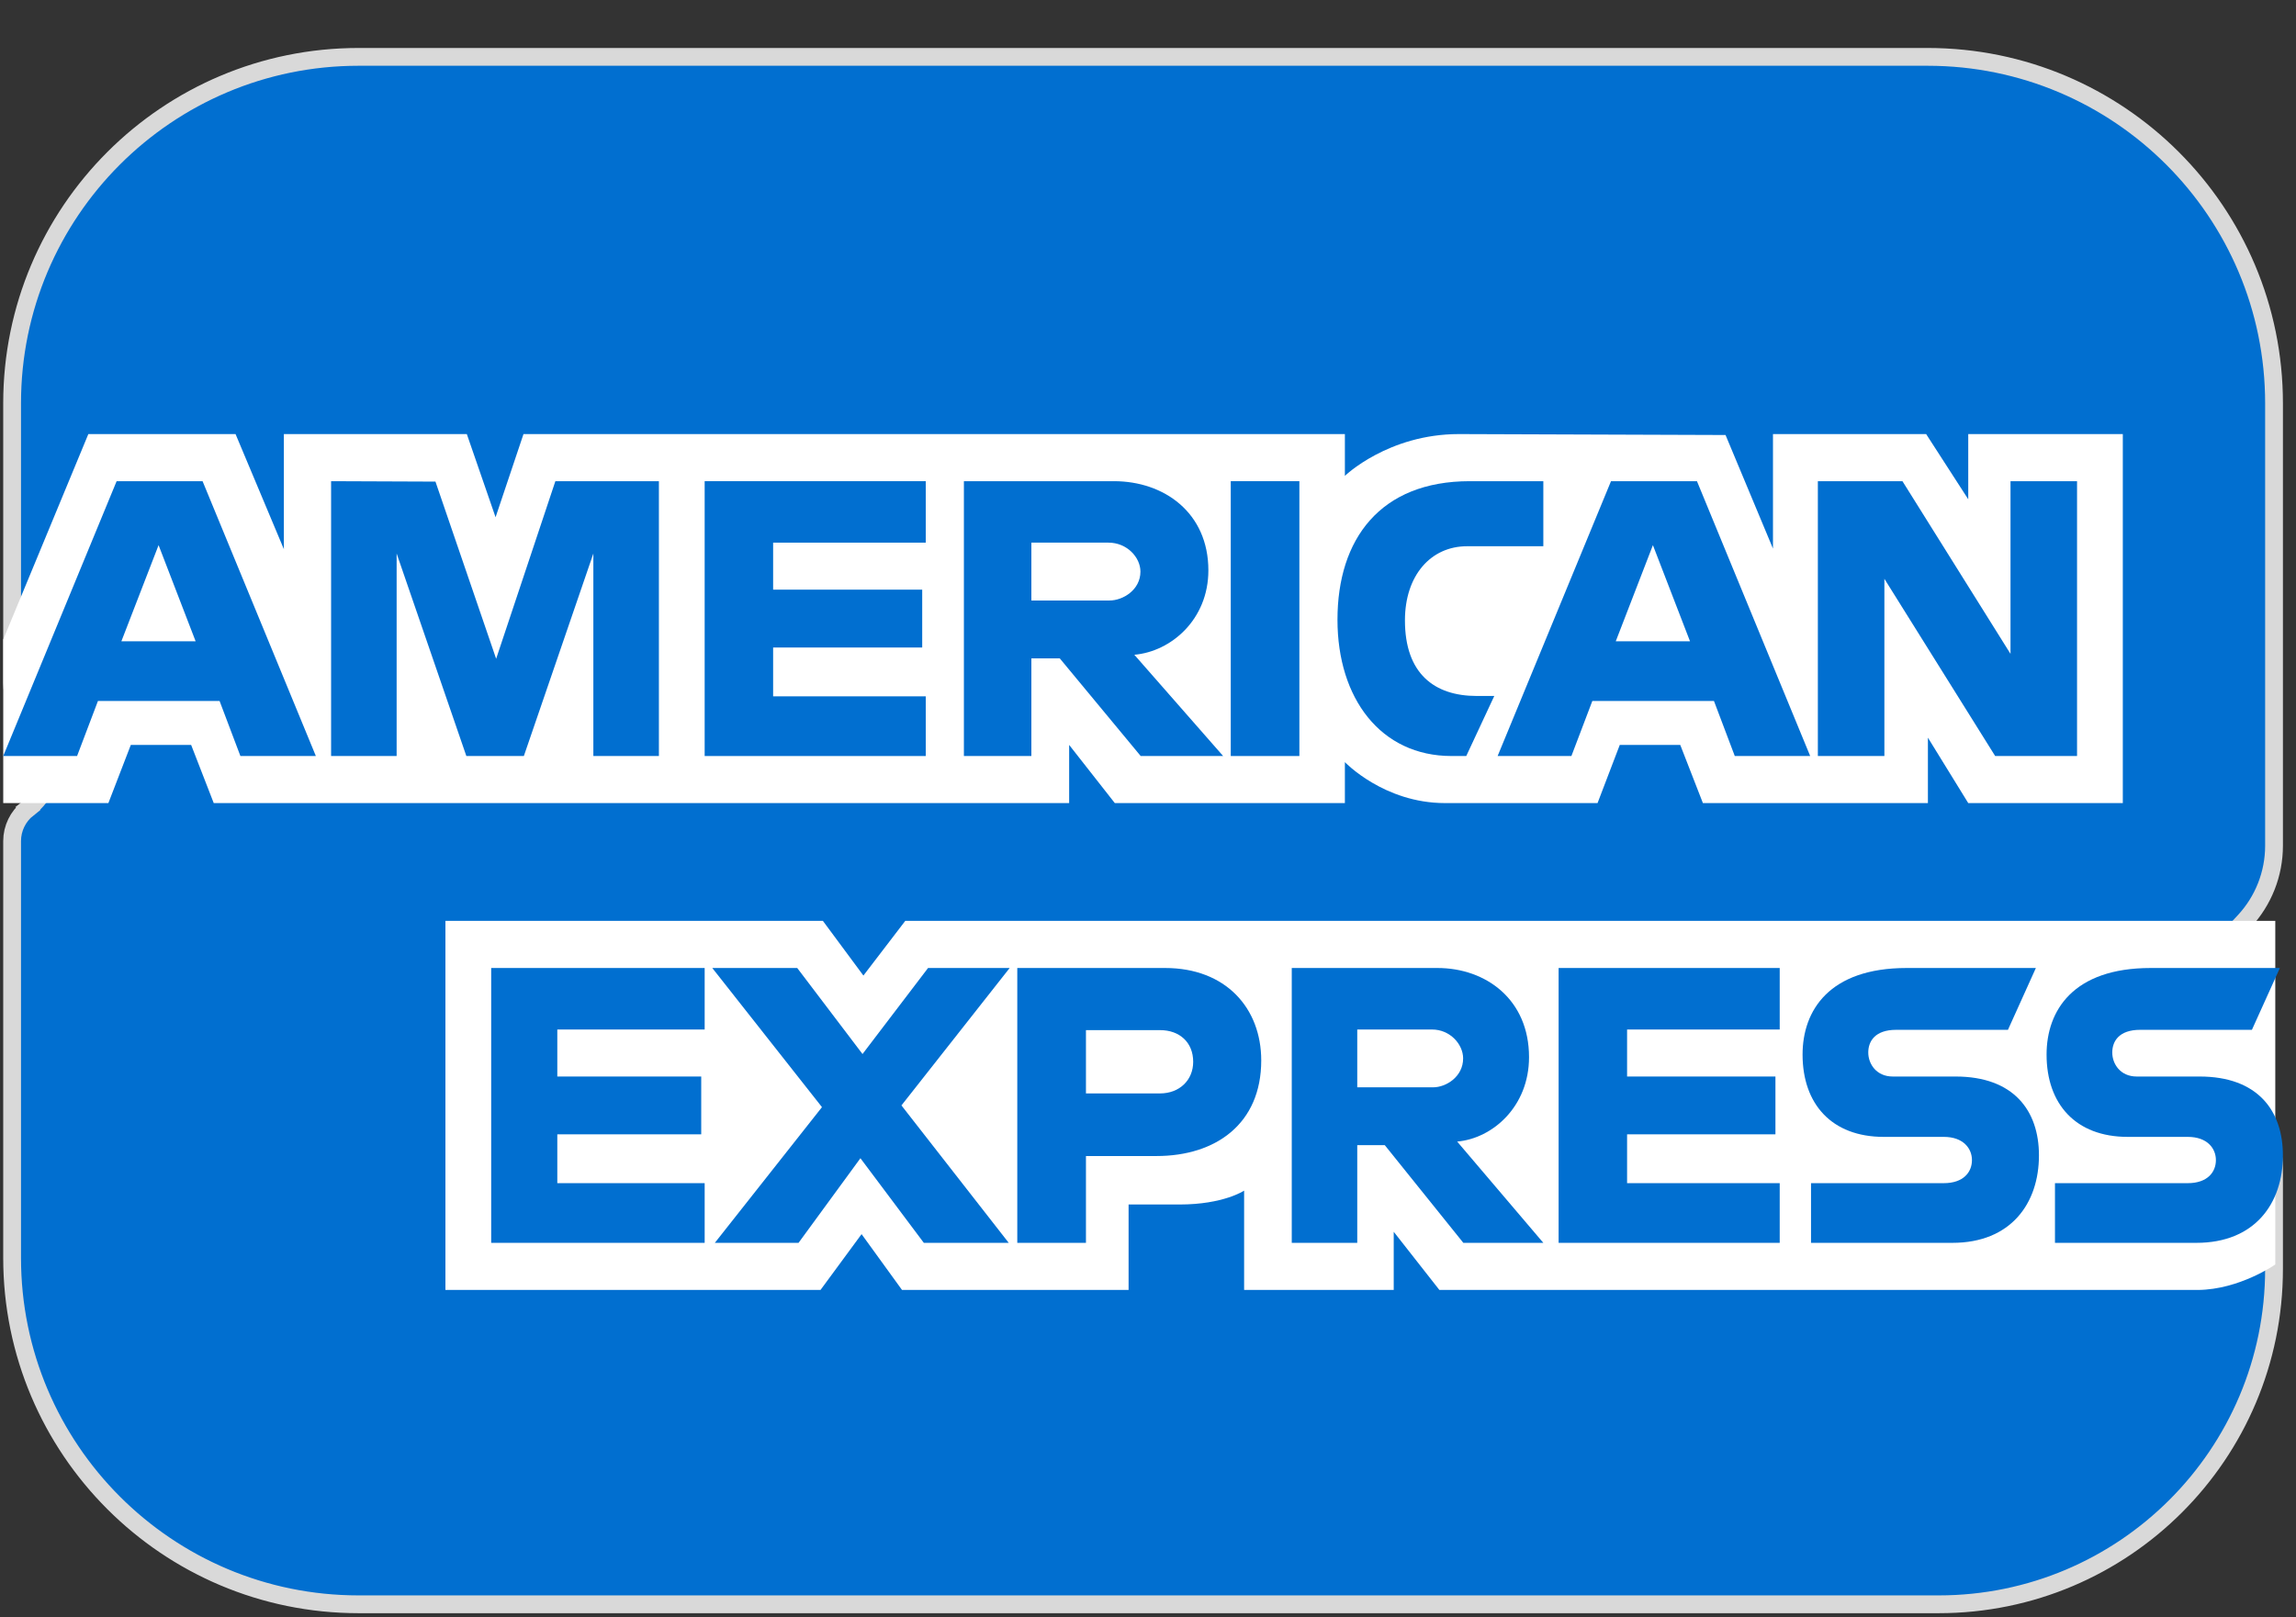 <svg width="44" height="31" viewBox="0 0 44 31" fill="none" xmlns="http://www.w3.org/2000/svg">
<rect x="0" y="0" width="44" height="31" fill="#333333" stroke="none"/>
<path d="M0.232 7.73C0.232 4.063 3.205 1.09 6.872 1.09H36.939C40.606 1.09 43.579 4.063 43.579 7.73V16.211C43.579 16.749 43.375 17.266 43.008 17.66L42.885 17.792C42.033 18.707 42.075 20.136 42.978 20.999C43.362 21.365 43.579 21.873 43.579 22.403V24.322C43.579 27.872 40.701 30.75 37.152 30.75H6.872C3.205 30.75 0.232 27.777 0.232 24.11V16.122C0.232 15.878 0.344 15.647 0.536 15.496L0.43 15.362L0.536 15.496L0.559 15.477C1.132 15.025 1.123 14.153 0.54 13.713C0.346 13.566 0.232 13.337 0.232 13.094V7.73Z" fill="#016FD0" stroke="#D9D9D9" stroke-width="0.341"/>
<path d="M8.536 24.725V17.651H15.77L16.546 18.699L17.348 17.651H43.603V24.237C43.603 24.237 42.916 24.718 42.122 24.725H27.584L26.709 23.61V24.725H23.842V22.821C23.842 22.821 23.45 23.087 22.604 23.087H21.628V24.725H17.286L16.511 23.655L15.724 24.725H8.536Z" fill="white"/>
<path d="M0.062 12.258L1.693 8.32H4.514L5.44 10.526V8.32H8.946L9.497 9.914L10.032 8.32H25.773V9.121C25.773 9.121 26.6 8.32 27.96 8.32L33.068 8.338L33.977 10.515V8.32H36.912L37.719 9.57V8.32H40.681V15.393H37.719L36.946 14.139V15.393H32.634L32.2 14.278H31.041L30.615 15.393H27.691C26.521 15.393 25.773 14.608 25.773 14.608V15.393H21.364L20.489 14.278V15.393H4.096L3.663 14.278H2.507L2.077 15.393H0.062V12.258Z" fill="white"/>
<path d="M2.235 9.223L0.062 14.491H1.477L1.877 13.436H4.208L4.607 14.491H6.053L3.882 9.223H2.235ZM3.039 10.449L3.749 12.292H2.326L3.039 10.449Z" fill="#016FD0"/>
<path d="M6.345 14.491V9.223L8.345 9.231L9.508 12.627L10.643 9.223H12.627V14.491H11.371V10.609L10.039 14.491H8.937L7.601 10.609V14.491H6.345Z" fill="#016FD0"/>
<path d="M13.504 14.491V9.223H17.741V10.401H14.816V11.302H17.673V12.411H14.816V13.347H17.741V14.491H13.504Z" fill="#016FD0"/>
<path d="M18.472 9.223V14.491H19.765V12.619H20.309L21.86 14.491H23.44L21.738 12.55C22.437 12.49 23.157 11.879 23.157 10.932C23.157 9.823 22.303 9.223 21.349 9.223H18.472ZM19.765 10.401H21.243C21.598 10.401 21.855 10.684 21.855 10.956C21.855 11.306 21.521 11.51 21.262 11.51H19.765V10.401Z" fill="#016FD0"/>
<path d="M24.901 14.491H23.586V9.223H24.901V14.491Z" fill="#016FD0"/>
<path d="M28.099 14.491H27.818C26.457 14.491 25.631 13.384 25.631 11.878C25.631 10.335 26.448 9.223 28.166 9.223H29.576V10.47H28.115C27.417 10.47 26.924 11.032 26.924 11.891C26.924 12.912 27.488 13.34 28.301 13.34H28.636L28.099 14.491Z" fill="#016FD0"/>
<path d="M30.873 9.223L28.7 14.491H30.114L30.515 13.436H32.846L33.245 14.491H34.69L32.52 9.223H30.873ZM31.676 10.449L32.387 12.292H30.964L31.676 10.449Z" fill="#016FD0"/>
<path d="M34.837 14.491V9.223H36.458L38.529 12.533V9.223H39.804V14.491H38.235L36.112 11.094V14.491H34.837Z" fill="#016FD0"/>
<path d="M9.413 23.822V18.554H13.504V19.733H10.68V20.634H13.438V21.742H10.68V22.678H13.504V23.822H9.413Z" fill="#016FD0"/>
<path d="M29.869 23.822V18.554H34.106V19.733H31.181V20.634H34.024V21.742H31.181V22.678H34.106V23.822H29.869Z" fill="#016FD0"/>
<path d="M13.699 23.822L15.752 21.221L13.65 18.554H15.278L16.529 20.203L17.785 18.554H19.349L17.275 21.188L19.331 23.822H17.704L16.489 22.2L15.303 23.822H13.699Z" fill="#016FD0"/>
<path d="M19.495 18.554V23.822H20.811V22.158H22.162C23.304 22.158 24.17 21.536 24.17 20.326C24.17 19.323 23.491 18.554 22.328 18.554H19.495ZM20.811 19.745H22.233C22.603 19.745 22.866 19.978 22.866 20.352C22.866 20.703 22.604 20.958 22.229 20.958H20.811V19.745Z" fill="#016FD0"/>
<path d="M24.755 18.554V23.822H26.01V21.95H26.538L28.043 23.822H29.576L27.925 21.881C28.603 21.821 29.302 21.211 29.302 20.263C29.302 19.155 28.473 18.554 27.547 18.554H24.755ZM26.01 19.733H27.444C27.788 19.733 28.039 20.015 28.039 20.287C28.039 20.637 27.714 20.841 27.463 20.841H26.01V19.733Z" fill="#016FD0"/>
<path d="M34.706 23.822V22.678H37.25C37.627 22.678 37.79 22.467 37.79 22.236C37.79 22.015 37.627 21.791 37.25 21.791H36.1C35.101 21.791 34.544 21.16 34.544 20.213C34.544 19.369 35.054 18.554 36.539 18.554H39.015L38.48 19.739H36.338C35.929 19.739 35.803 19.962 35.803 20.174C35.803 20.393 35.959 20.634 36.272 20.634H37.476C38.59 20.634 39.074 21.288 39.074 22.145C39.074 23.067 38.535 23.822 37.415 23.822H34.706Z" fill="#016FD0"/>
<path d="M39.381 23.822V22.678H41.926C42.302 22.678 42.465 22.467 42.465 22.236C42.465 22.015 42.303 21.791 41.926 21.791H40.776C39.776 21.791 39.22 21.16 39.22 20.213C39.22 19.369 39.73 18.554 41.215 18.554H43.691L43.155 19.739H41.014C40.605 19.739 40.479 19.962 40.479 20.174C40.479 20.393 40.634 20.634 40.947 20.634H42.152C43.266 20.634 43.749 21.288 43.749 22.145C43.749 23.067 43.211 23.822 42.091 23.822H39.381Z" fill="#016FD0"/>
</svg>
